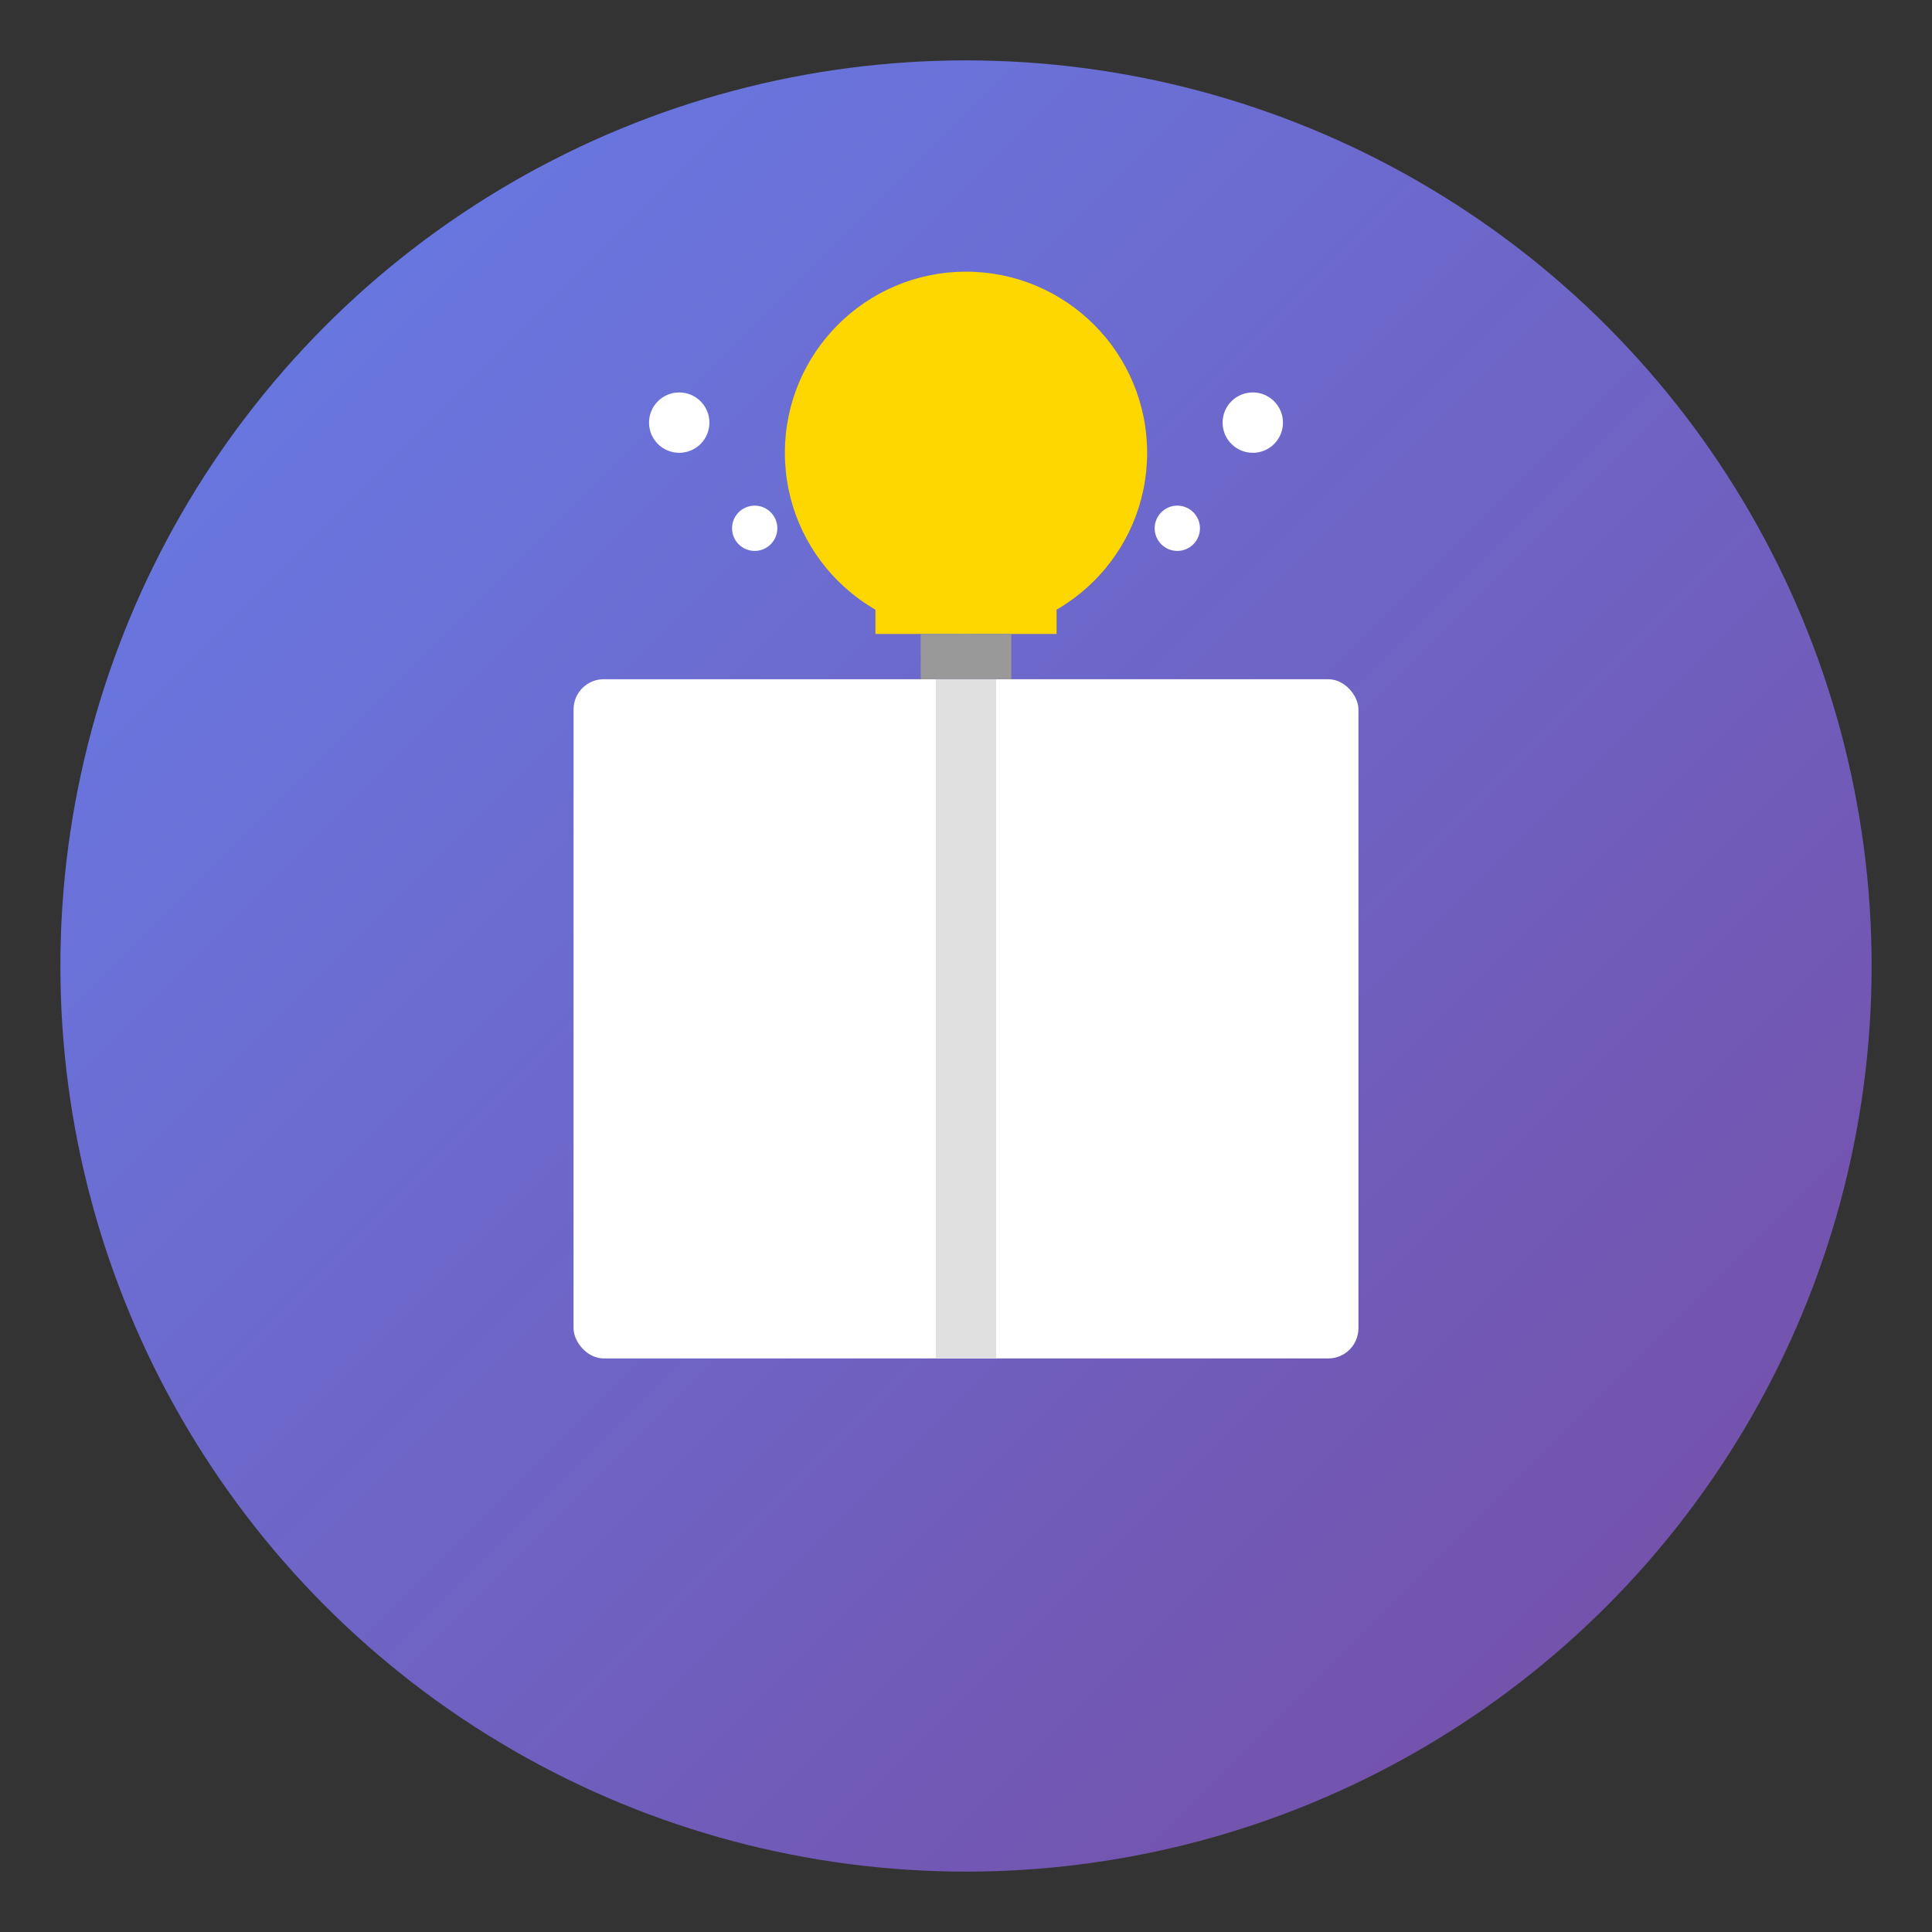 <svg width="128" height="128" viewBox="0 0 128 128" xmlns="http://www.w3.org/2000/svg">
  <rect x="0" y="0" width="128" height="128" fill="#333333" stroke="none"/>
  <defs>
    <linearGradient id="grad1" x1="0%" y1="0%" x2="100%" y2="100%">
      <stop offset="0%" style="stop-color:#667eea;stop-opacity:1" />
      <stop offset="100%" style="stop-color:#764ba2;stop-opacity:1" />
    </linearGradient>
  </defs>
  
  <!-- Background circle -->
  <circle cx="64" cy="64" r="60" fill="url(#grad1)"/>
  
  <!-- Book pages -->
  <rect x="38" y="45" width="52" height="45" fill="white" rx="2"/>
  
  <!-- Book spine -->
  <rect x="62" y="45" width="4" height="45" fill="#e0e0e0"/>
  
  <!-- Lightbulb -->
  <circle cx="64" cy="30" r="12" fill="#FFD700"/>
  <path d="M 58 38 L 58 42 L 70 42 L 70 38" fill="#FFD700"/>
  <rect x="61" y="42" width="6" height="3" fill="#999"/>
  
  <!-- Sparkles -->
  <circle cx="45" cy="28" r="2" fill="white"/>
  <circle cx="83" cy="28" r="2" fill="white"/>
  <circle cx="50" cy="35" r="1.5" fill="white"/>
  <circle cx="78" cy="35" r="1.5" fill="white"/>
</svg>

